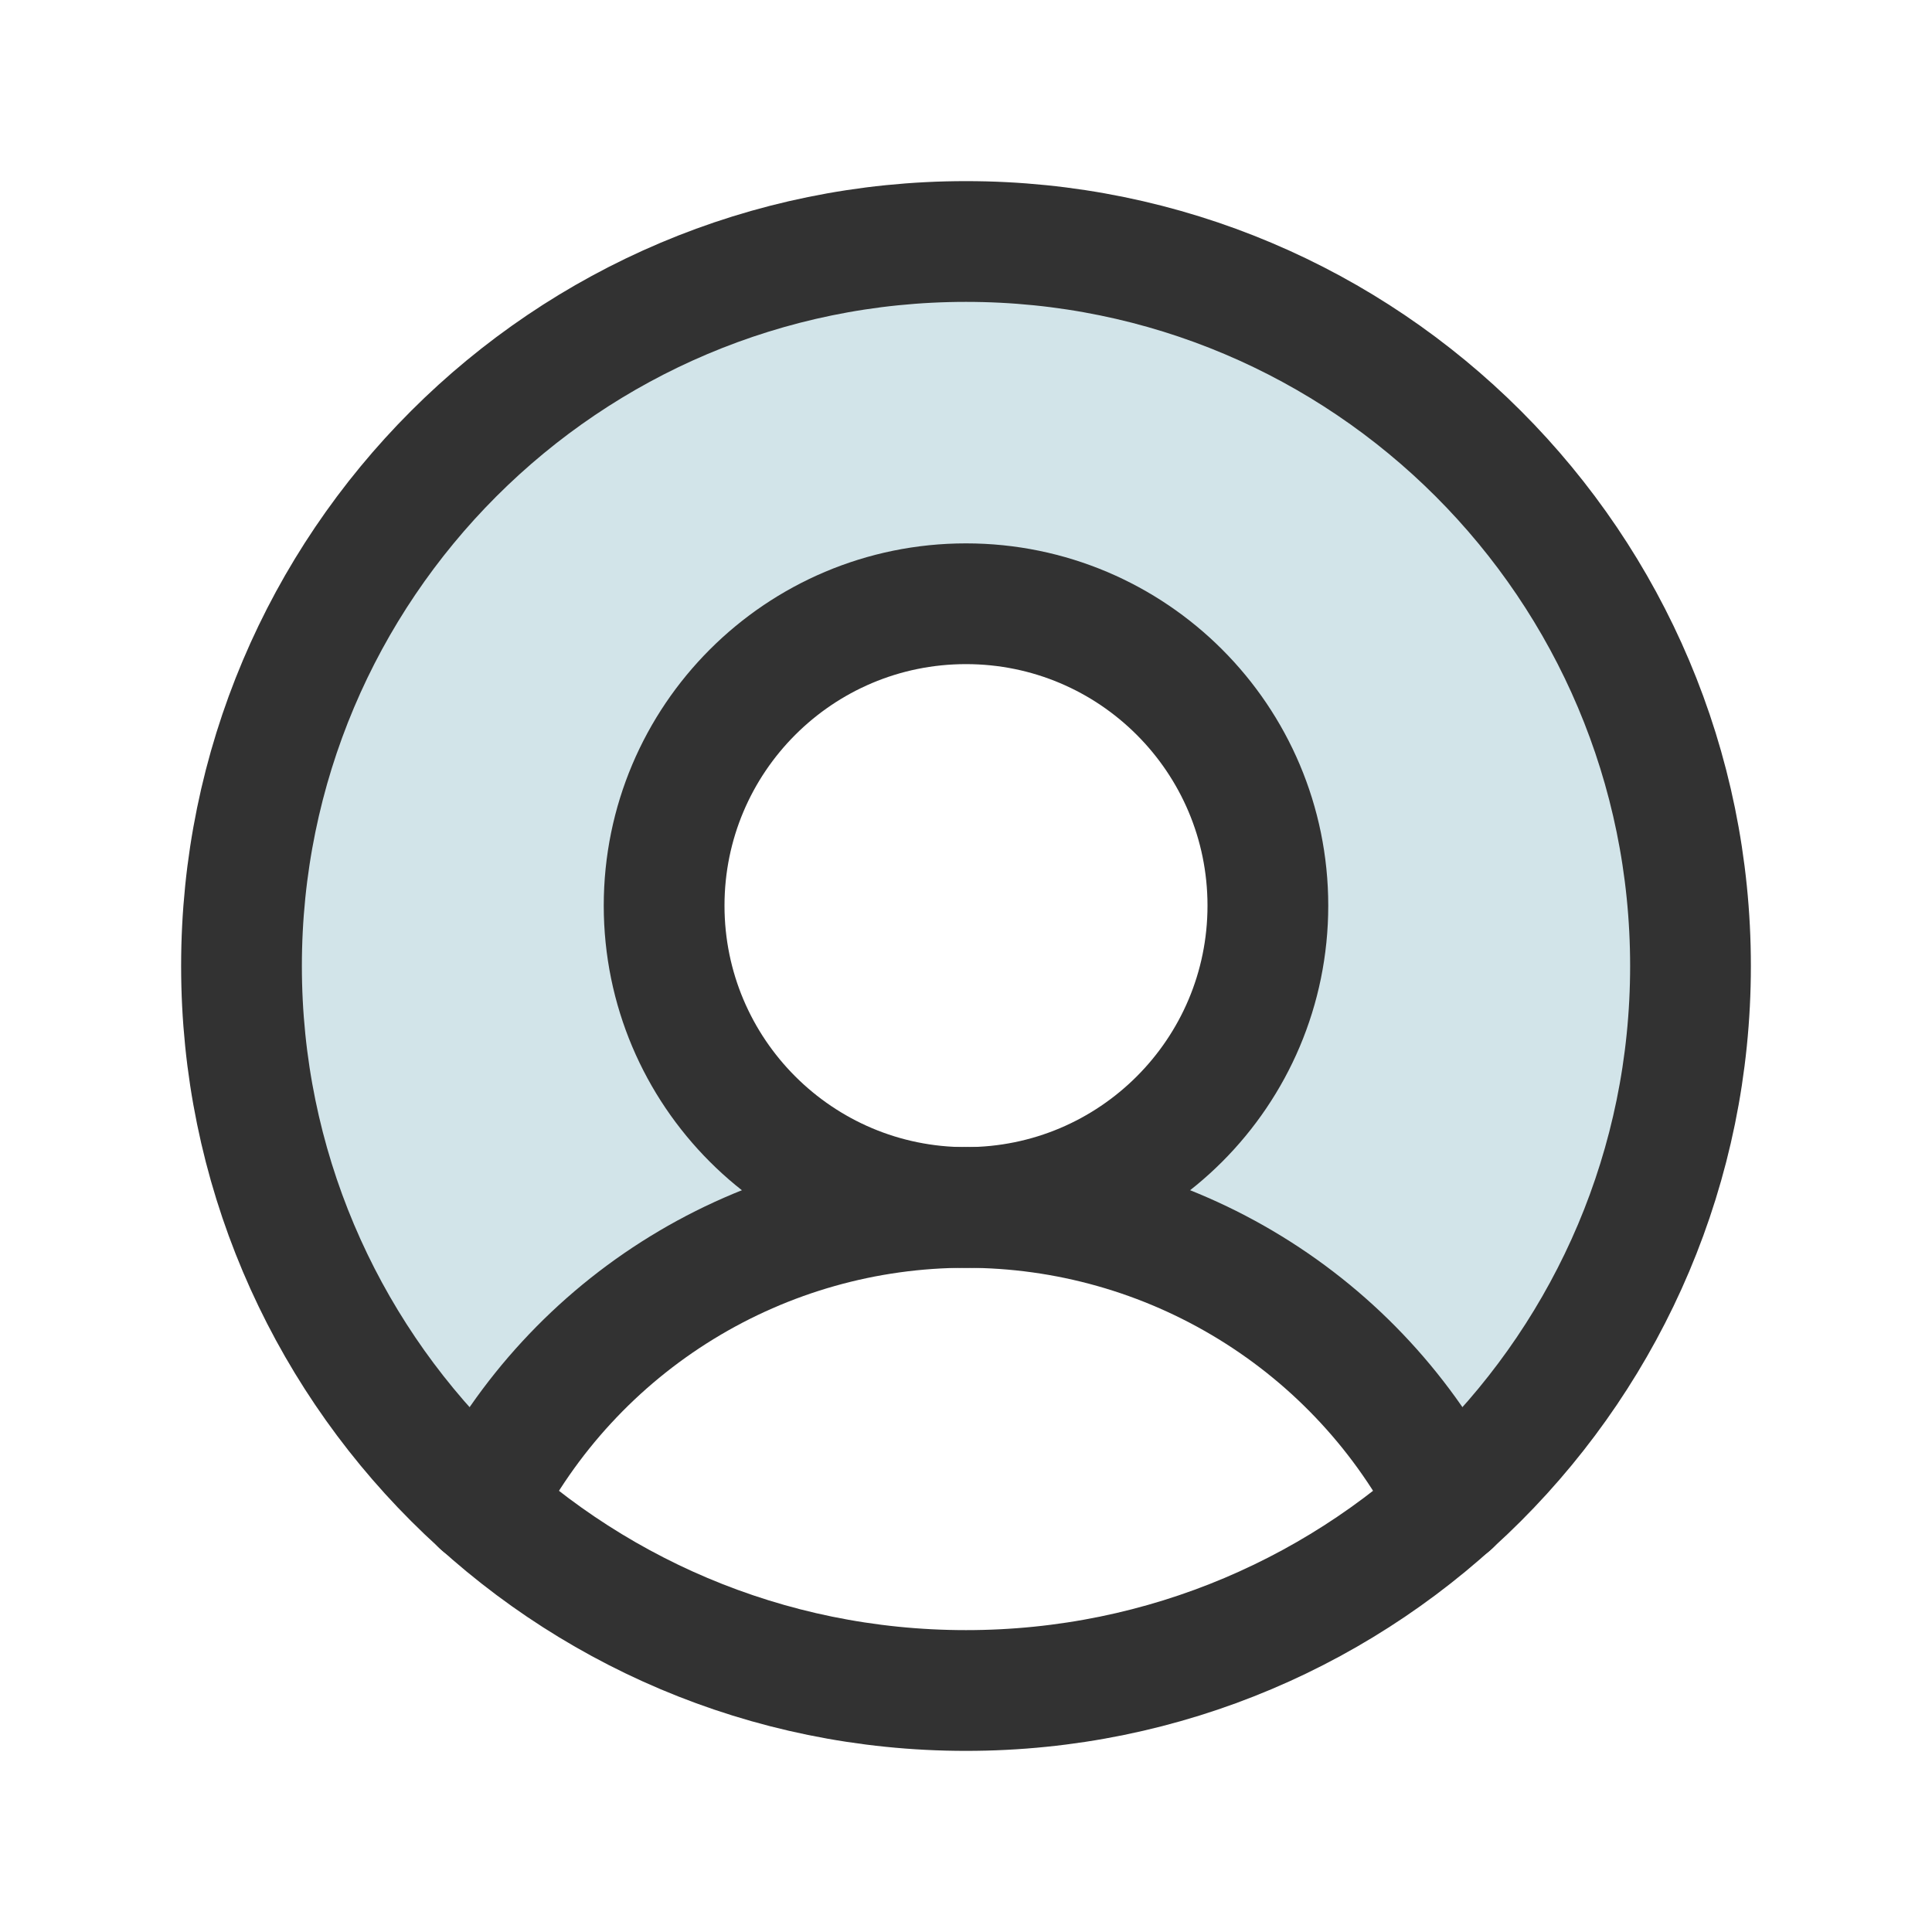<svg width="24" height="24" viewBox="0 0 24 24" fill="none" xmlns="http://www.w3.org/2000/svg">
<path opacity="0.2" d="M12 3C10.179 2.999 8.401 3.551 6.9 4.583C5.399 5.614 4.246 7.077 3.594 8.777C2.942 10.478 2.821 12.336 3.248 14.106C3.674 15.877 4.627 17.476 5.981 18.694C6.546 17.582 7.407 16.649 8.469 15.997C9.532 15.345 10.754 15 12 15C11.258 15 10.534 14.78 9.917 14.368C9.3 13.956 8.819 13.37 8.536 12.685C8.252 12 8.178 11.246 8.322 10.518C8.467 9.791 8.824 9.123 9.349 8.598C9.873 8.074 10.541 7.717 11.269 7.572C11.996 7.427 12.75 7.502 13.435 7.785C14.12 8.069 14.706 8.55 15.118 9.167C15.53 9.783 15.75 10.508 15.75 11.25C15.75 12.245 15.355 13.198 14.652 13.902C13.949 14.605 12.995 15 12 15C13.247 15 14.469 15.345 15.531 15.997C16.593 16.649 17.455 17.582 18.019 18.694C19.373 17.476 20.327 15.877 20.753 14.106C21.179 12.336 21.058 10.478 20.406 8.777C19.754 7.077 18.601 5.614 17.101 4.583C15.6 3.551 13.821 2.999 12 3Z" fill="#207892"/>
<path d="M12 21C16.971 21 21 16.971 21 12C21 7.029 16.971 3 12 3C7.029 3 3 7.029 3 12C3 16.971 7.029 21 12 21Z" stroke="#323232" stroke-width="1.5" stroke-linecap="round" stroke-linejoin="round"/>
<path d="M12 15C14.071 15 15.75 13.321 15.75 11.25C15.75 9.179 14.071 7.5 12 7.5C9.929 7.5 8.25 9.179 8.25 11.25C8.25 13.321 9.929 15 12 15Z" stroke="#323232" stroke-width="1.5" stroke-linecap="round" stroke-linejoin="round"/>
<path d="M5.981 18.694C6.546 17.582 7.407 16.649 8.469 15.997C9.531 15.345 10.754 14.999 12 14.999C13.247 14.999 14.469 15.345 15.531 15.997C16.594 16.649 17.455 17.582 18.019 18.694" stroke="#323232" stroke-width="1.5" stroke-linecap="round" stroke-linejoin="round"/>
</svg>